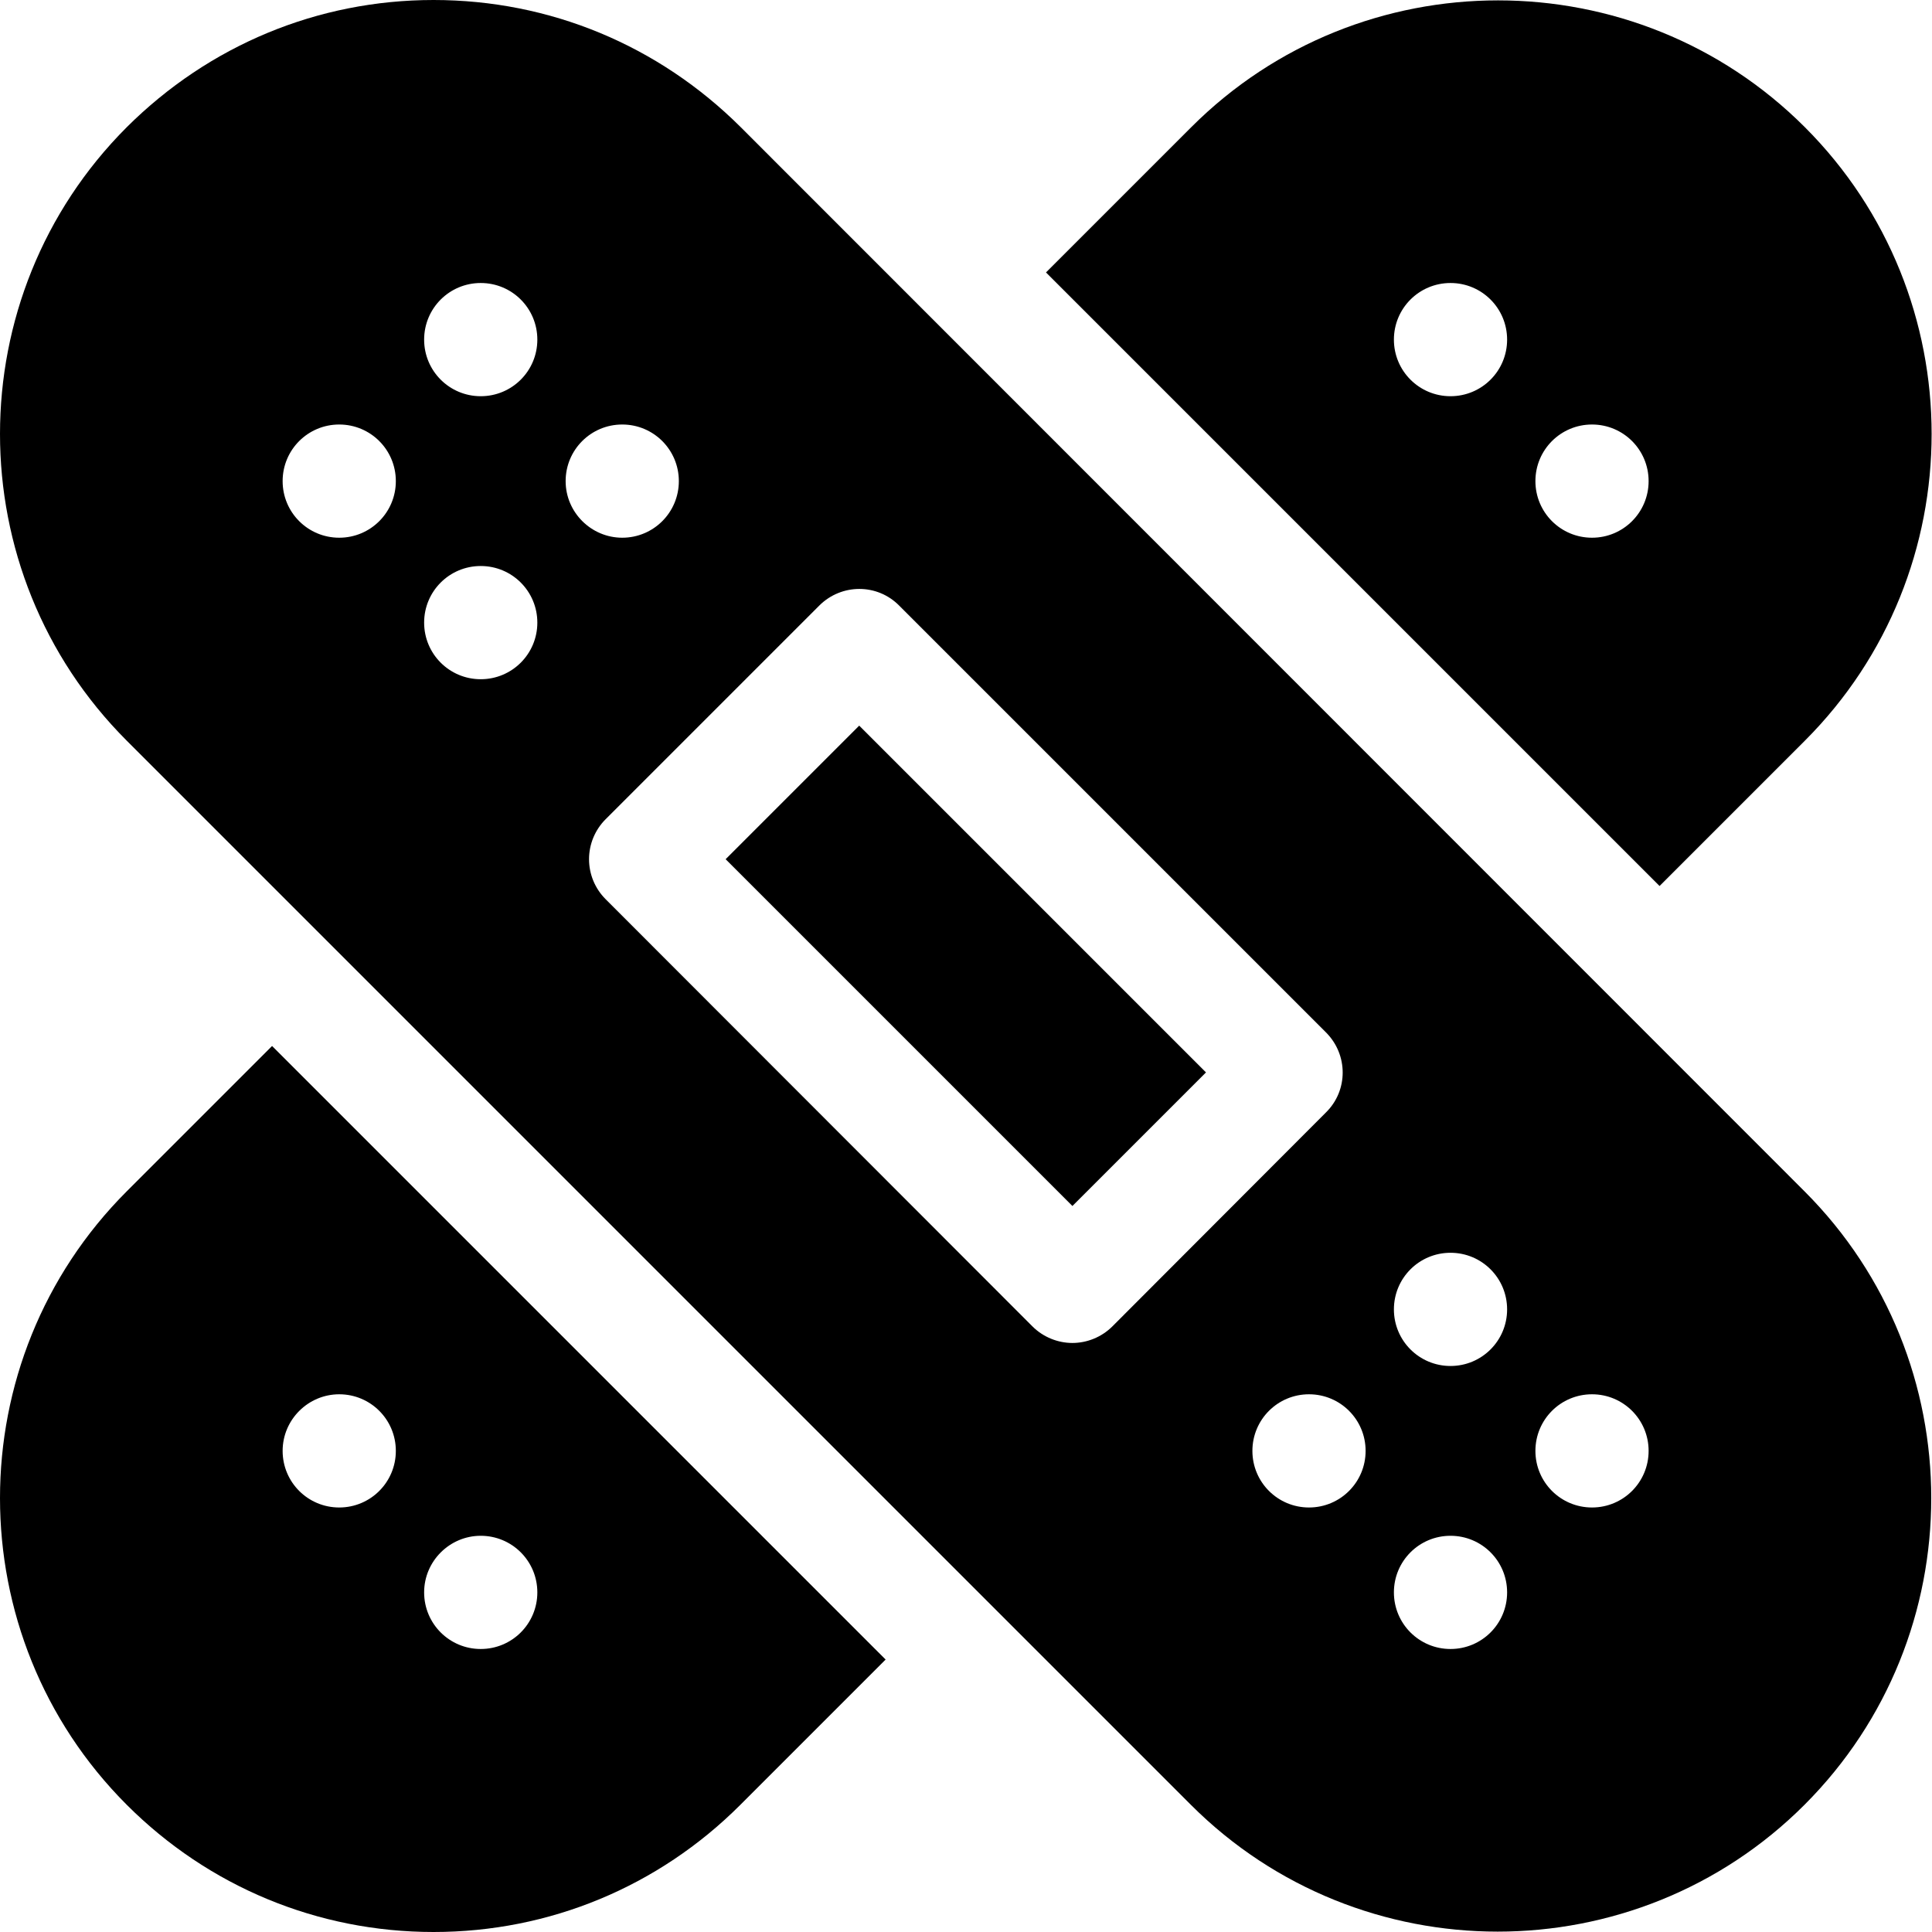 <?xml version="1.0" encoding="utf-8"?>
<!-- Generator: Adobe Illustrator 23.0.0, SVG Export Plug-In . SVG Version: 6.00 Build 0)  -->
<svg version="1.1" id="Layer_1" xmlns="http://www.w3.org/2000/svg" xmlns:xlink="http://www.w3.org/1999/xlink" x="0px" y="0px"
	 viewBox="0 0 512 512" style="enable-background:new 0 0 512 512;" xml:space="preserve">
<style type="text/css">
	.st0{fill:#3e007c;}
</style>
<path className="st0" d="M192.3,227.7l35.4-35.4l91.9,91.9l-35.4,35.4L192.3,227.7z"/>
<path className="st0" d="M196.3,33.7C174.5,12,145.7,0,114.9,0C84.2,0,55.4,12,33.6,33.7c-44.8,44.8-44.8,117.8,0,162.6l282,282
	c22.4,22.4,51.9,33.6,81.3,33.6s58.9-11.2,81.3-33.6c44.8-44.8,44.8-117.8,0-162.6L196.3,33.7z M89.9,142.5c-8.3,0-15-6.7-15-15
	s6.7-15,15-15s15,6.7,15,15S98.2,142.5,89.9,142.5z M127.4,180c-8.3,0-15-6.7-15-15s6.7-15,15-15s15,6.7,15,15S135.7,180,127.4,180z
	 M127.4,105c-8.3,0-15-6.7-15-15s6.7-15,15-15s15,6.7,15,15S135.7,105,127.4,105z M149.9,127.5c0-8.3,6.7-15,15-15s15,6.7,15,15
	s-6.7,15-15,15C156.7,142.5,149.9,135.8,149.9,127.5z M294.8,351.5c-2.9,2.9-6.8,4.4-10.6,4.4c-3.8,0-7.7-1.5-10.6-4.4L160.5,238.3
	c-2.8-2.8-4.4-6.6-4.4-10.6s1.6-7.8,4.4-10.6l56.6-56.6c5.9-5.9,15.4-5.9,21.2,0l113.1,113.1c5.9,5.9,5.9,15.4,0,21.2L294.8,351.5z
	 M346.9,399.5c-8.3,0-15-6.7-15-15s6.7-15,15-15s15,6.7,15,15S355.2,399.5,346.9,399.5z M384.4,437c-8.3,0-15-6.7-15-15
	s6.7-15,15-15s15,6.7,15,15S392.7,437,384.4,437z M384.4,362c-8.3,0-15-6.7-15-15s6.7-15,15-15s15,6.7,15,15S392.7,362,384.4,362z
	 M421.9,399.5c-8.3,0-15-6.7-15-15s6.7-15,15-15s15,6.7,15,15S430.2,399.5,421.9,399.5z"/>
<path className="st0" d="M33.6,315.7c-44.8,44.8-44.8,117.8,0,162.6C55.3,500,84.2,512,114.9,512s59.6-12,81.3-33.7l38.5-38.5
	L72.1,277.2L33.6,315.7z M127.4,407c8.3,0,15,6.7,15,15s-6.7,15-15,15s-15-6.7-15-15S119.2,407,127.4,407z M89.9,369.5
	c8.3,0,15,6.7,15,15s-6.7,15-15,15s-15-6.7-15-15S81.7,369.5,89.9,369.5z"/>
<path className="st0" d="M478.3,196.3c44.8-44.8,44.8-117.8,0-162.6s-117.8-44.8-162.6,0l-38.5,38.5l162.6,162.6L478.3,196.3z
	 M384.4,105c-8.3,0-15-6.7-15-15s6.7-15,15-15s15,6.7,15,15S392.7,105,384.4,105z M421.9,142.5c-8.3,0-15-6.7-15-15s6.7-15,15-15
	s15,6.7,15,15S430.2,142.5,421.9,142.5z"/>
</svg>
